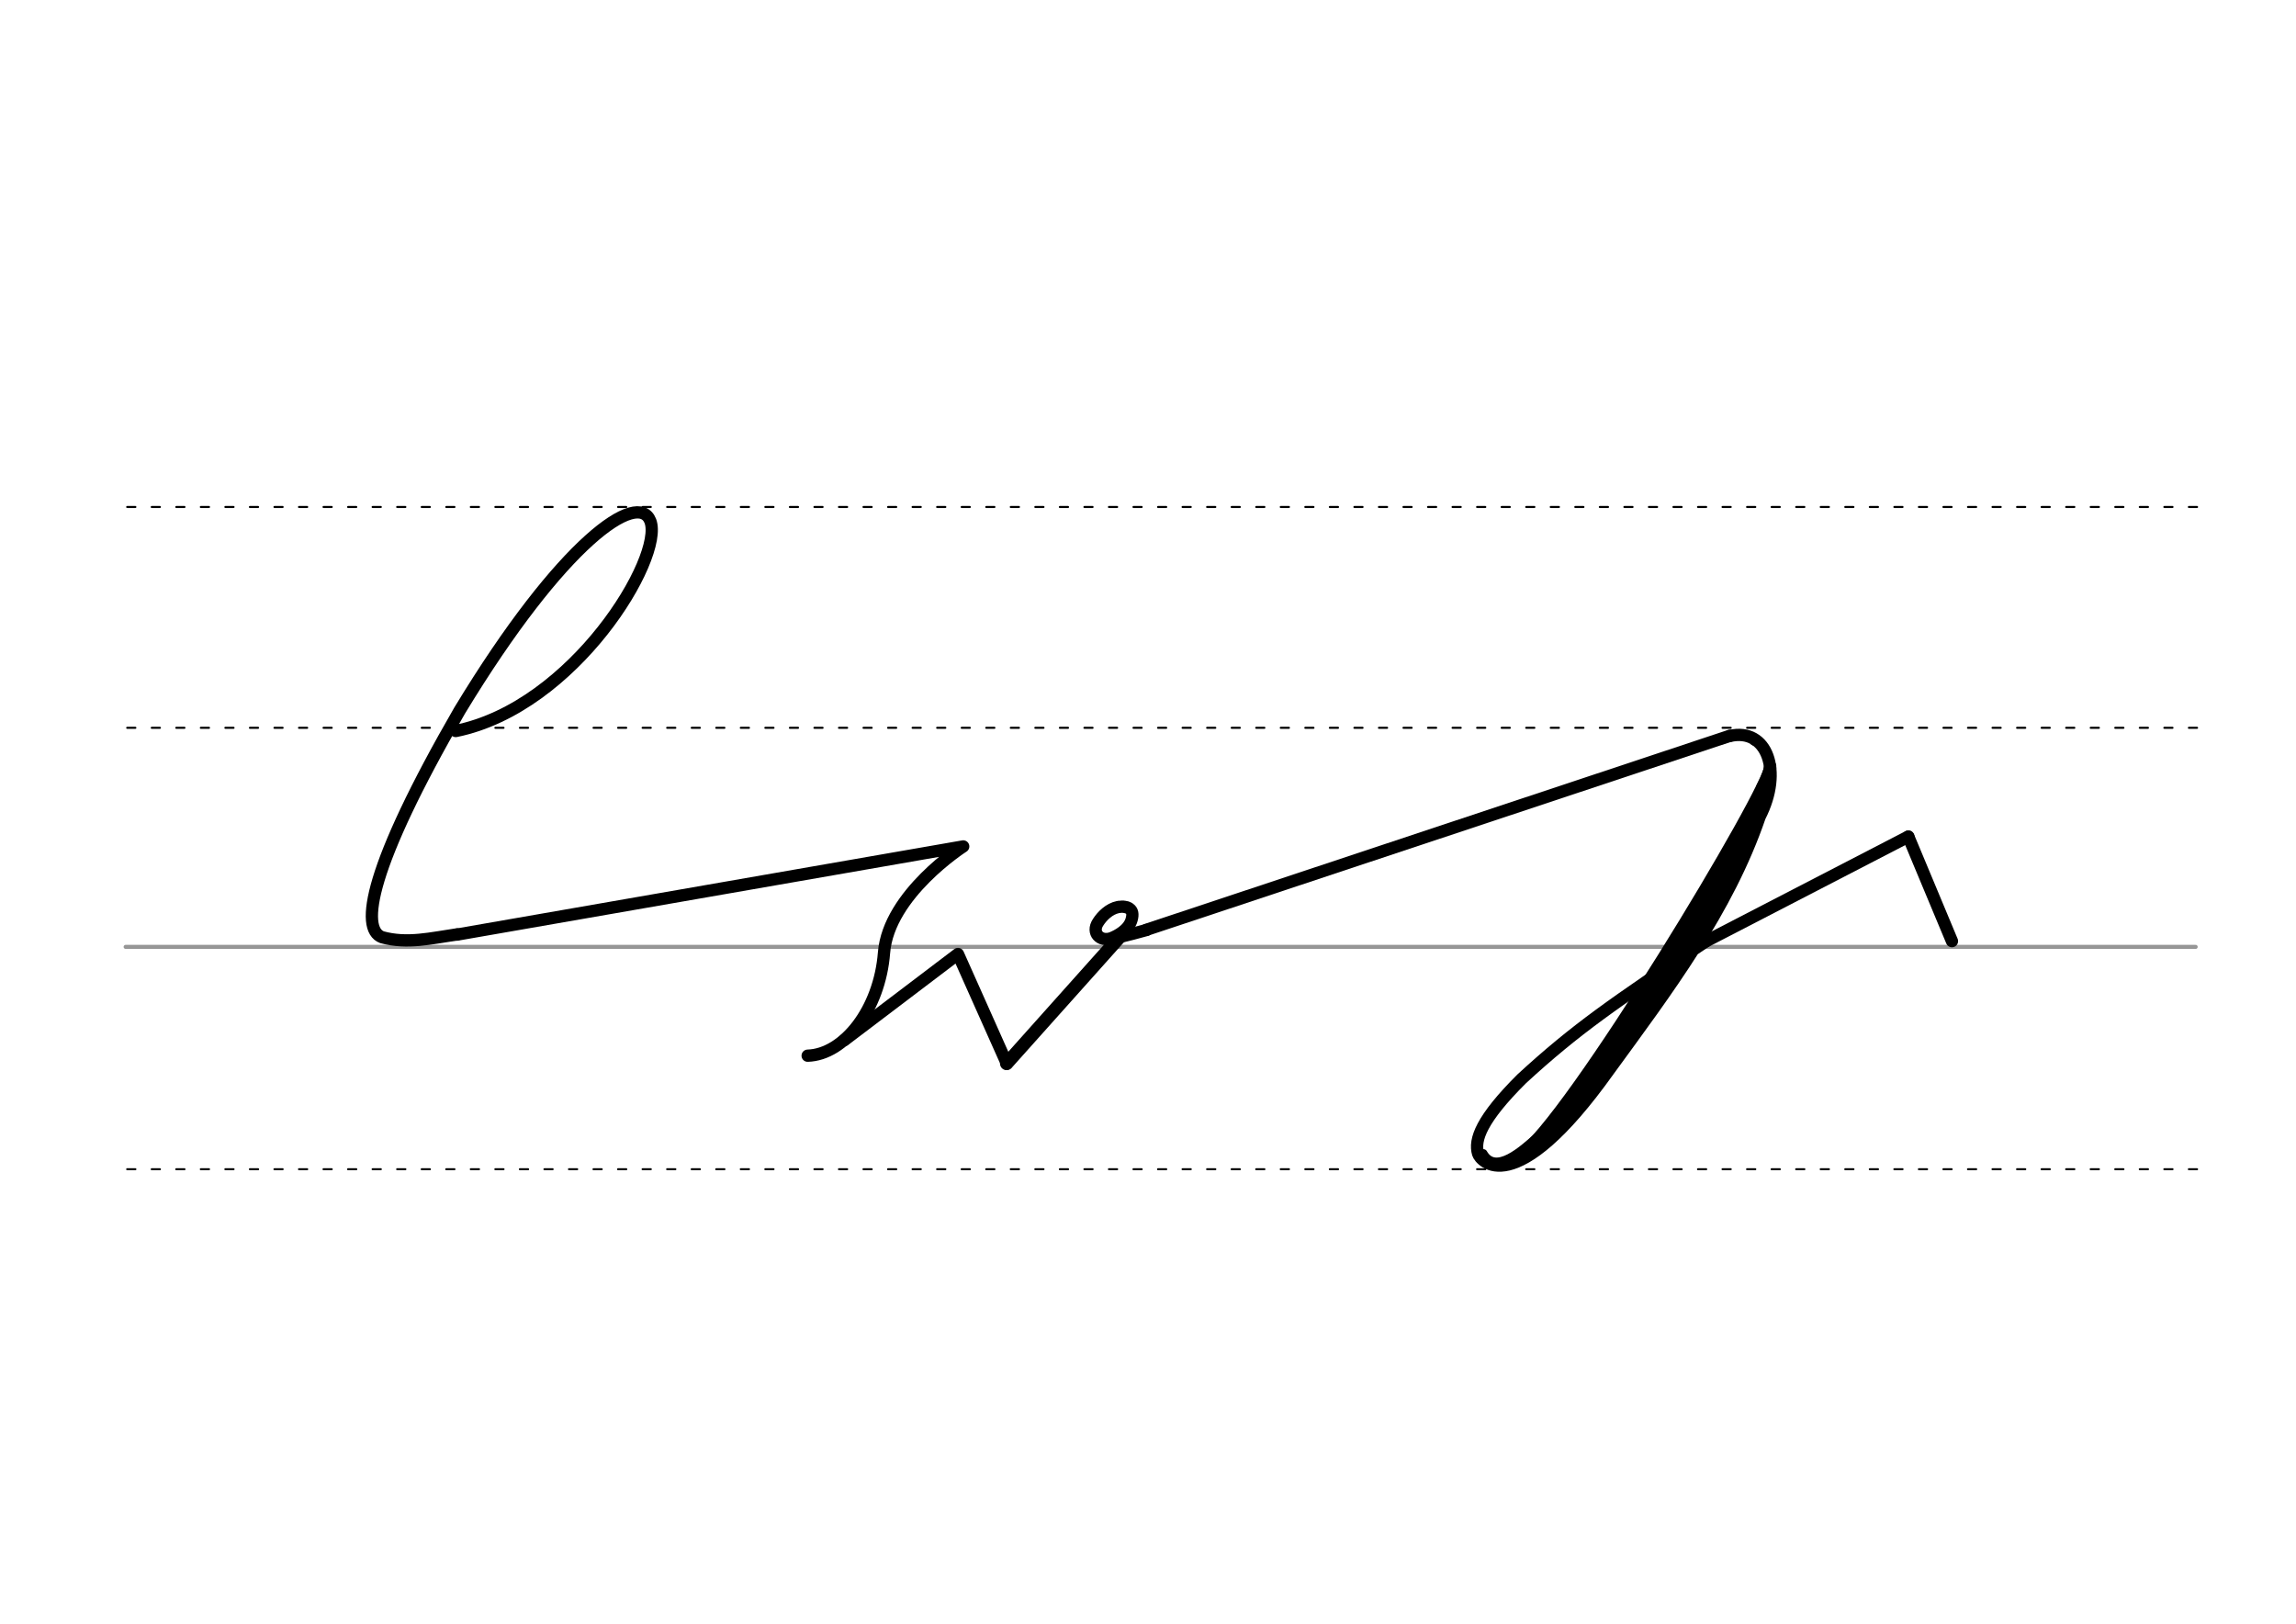 <svg height="210mm" viewBox="0 0 1052.4 744.1" width="297mm" xmlns="http://www.w3.org/2000/svg">
 <g fill="none" stroke-linecap="round">
  <g transform="translate(0 -308.268)">
   <path d="m57.6 742.2h948.8" stroke="#969696" stroke-width="1.875"/>
   <g stroke="#000" stroke-dasharray="3.75 7.5" stroke-miterlimit="2" stroke-width=".938">
    <path d="m58.3 844.1h948.8"/>
    <path d="m58.3 641.8h948.8"/>
    <path d="m58.3 540.6h948.8"/>
   </g>
  </g>
  <g stroke="#000">
   <g stroke-linejoin="round" stroke-width="5.625">
    <path d="m792.9 337.2-267.4 88.9"/>
    <path d="m510.4 429.9c3.4-.4 15.1-3.7 15.1-3.7"/>
    <path d="m514.8 415.5c.9.1 1.7.3 2.4.6.2.1.4.2.6.4 1.2.9 1.6 2.4.9 4.9-1.3 4.8-6.7 7.5-9.2 8.5-5.3 1.9-9.3-2.5-6.2-7.2 1.9-3 5.2-6.2 9.1-7 .3-.1.5-.1.8-.1s.7-.1 1-.1c.8 0 1.5.1 2.3.3"/>
    <path d="m781.9 431.4c-42.1 28.3-59.4 40-84.4 63-18.5 18.4-21.9 28-20 34.3.9 3 16.3 22.9 59.8-38.1 26.9-36.9 54.6-73.4 69.3-116.4 10.6-20.6 3.5-40.9-13.8-36.9"/>
   </g>
   <path d="m808.4 363.3c-20.5 45.9-64.8 123.2-100.9 158.2" stroke-width="8.438"/>
   <path d="m811.4 351.2c1.4 8.4-92.8 164.8-114.9 178.5" stroke-width="5.625"/>
   <path d="m803.9 339.8c7 1.1 9.6 9.2 3 20.7" stroke-width="3.75"/>
   <path d="m704.3 521.3c-6.3 5.5-18.8 17.1-24.4 7.2" stroke-width="3.75"/>
   <path d="m874.7 383.4-92.8 48" stroke-width="5.625"/>
   <g stroke-linejoin="round">
    <path d="m461.4 487.4 53.2-59.5" stroke-width="6.062"/>
    <g stroke-width="5.625">
     <path d="m208.9 335c54.3-11 95.5-79.5 89.2-96.2-5.5-14.4-40.2 8.9-87.4 86.8-41.4 71.6-45.8 100.1-35.6 103.9 11.6 3.2 22.7.4 34.4-1.3"/>
     <path d="m370.2 483.8c16.8-.5 33-21.3 35-47.2 2.1-26.8 36.3-48.7 36.3-48.7l-232 40.4"/>
     <path d="m387 476.7 52.1-39.5 22.4 50.2"/>
     <path d="m874.7 383.4 20 47.9"/>
    </g>
   </g>
  </g>
 </g>
</svg>

